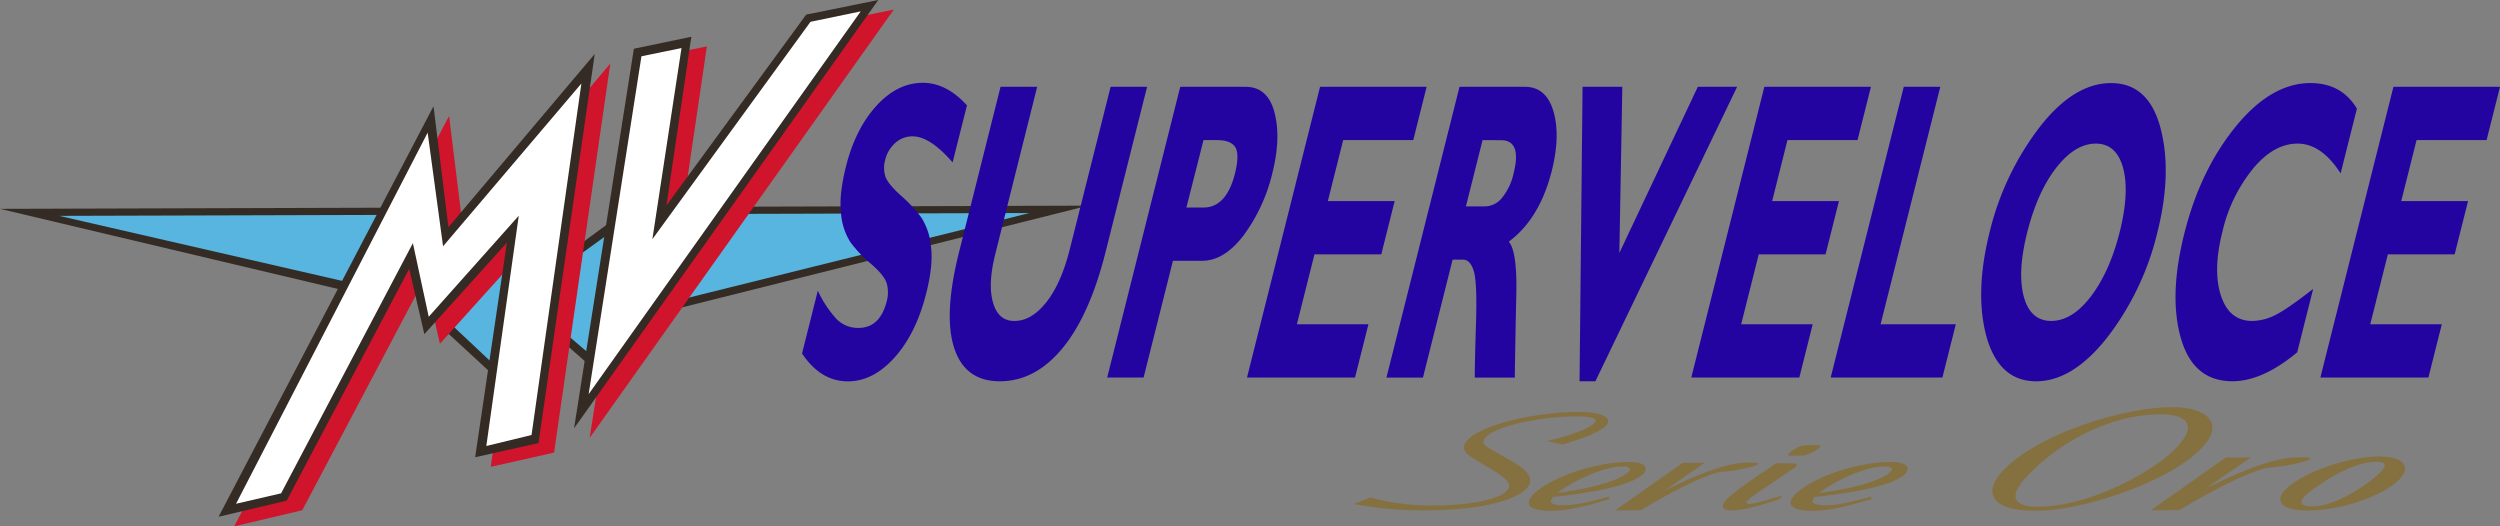 <svg xmlns="http://www.w3.org/2000/svg" viewBox="0 0 716.66 150.88"><rect x="0" y="0" width="716.66" height="150.88" fill="#808080" stroke="none"/><defs><style>.cls-1{fill:#332b24}.cls-1,.cls-3,.cls-4,.cls-6{fill-rule:evenodd}.cls-3{fill:#cf142b}.cls-4{fill:#fff}.cls-5{fill:#2404a1}.cls-6{fill:#857040}</style></defs><g id="Layer_2" data-name="Layer 2"><g id="Layer_1-2" data-name="Layer 1"><path class="cls-1" d="M0 59.87l120.07-.36 17.1 7.42 26.95 4.67 16.76-12.27 131.05-.38-120.17 30.11-15.54 21.95-15.92-13.92-7.23 21.16-28.99-26.71-1.47-10.49L107 85.23 0 59.87z"/><path fill="#57b5e0" fill-rule="evenodd" d="M16.96 61.88l102.56-.3 16.41 7.35 28.23 5.55 18.13-13.08 112.82-.33L191.87 86.7l-16.06 20.59-15.03-12.84-8.19 20.42L128 91.73l-6.22-15.22-15.01 6.01-89.81-20.64z"/><path class="cls-3" d="M128.74 33.21L133 67.88l41.95-49.66-16.12 111.52-18.16 4.08 9.1-61.53-23.66 26.24-4.34-18.75-35.12 66.48-19.52 4.62 61.61-117.67zM186.17 16.71l16.47-3.42-7.14 48.39 40.06-54.74 20.67-4.2-87.2 122.78 17.14-108.81z"/><path class="cls-1" d="M124.27 30.46l4.27 34.68 41.95-49.67L154.37 127l-18.16 4.07 9.1-61.52-23.67 26.24-4.33-18.75-35.13 66.48-19.52 4.61 61.61-117.67z"/><path class="cls-4" d="M122.59 38.03l4.42 32.57 39.65-46.66-14.29 100.76-12.96 3.15 9.3-66.01L122.9 90.8l-4.54-21.1-37.78 71.72-12.92 2.99 54.93-106.38z"/><path class="cls-1" d="M181.71 13.97l16.47-3.43-7.15 48.4L231.1 4.19 251.77 0l-87.21 122.78 17.15-108.81z"/><path class="cls-4" d="M187.01 68.57l45.33-62.32 14.4-2.99-78 109.73 15.14-96.86 11.48-2.35-8.35 54.79z"/><path class="cls-5" d="M277.18 30.26l-4.1 16.29q-6.48-7.45-11.44-7.46a7.32 7.32 0 00-5 1.88 9.48 9.48 0 00-2.92 5 8.32 8.32 0 00.06 4.54q.66 2.13 4.47 5.54a39.46 39.46 0 015.87 6.32 18.46 18.46 0 012.75 8.24q.71 5.31-1.34 13.42-2.91 11.56-9.07 18.43t-13.4 6.86q-7.83 0-13.14-8l4.52-18a31.5 31.5 0 005.4 8.17 8.59 8.59 0 006.27 2.51q6.16 0 8.1-7.69a9.55 9.55 0 000-5q-.65-2.33-4.52-5.66a36.89 36.89 0 01-5.89-6.2 17.92 17.92 0 01-2.7-8.18q-.66-5.31 1.42-13.6 2.7-10.74 8.72-17.34t13.32-6.59q6.74 0 12.61 6.44zM318.37 24.89h10.46L316.94 72.2q-4.59 18.24-12.4 27.67t-17.91 9.43q-10 0-13.1-9.55t1.38-27.43l11.91-47.43h10.5l-12 47.9q-2.19 8.71-.64 14t6.17 5.21q4.84 0 9.1-5.37t6.74-15.27zM338.33 24.89h18.74c4.24 0 7 2.45 8.28 7.34s1.08 10.68-.6 17.36a49.21 49.21 0 01-8.18 17.78q-5.58 7.39-12 7.39h-8.33l-8.41 33.46h-10.44l20.94-83.33zM345 40.16l-4.9 19.33h4.9q6.52 0 9-9.66 1.36-5.43.15-7.55t-5.42-2.12zM392.28 92.95l-3.84 15.27h-30.97l20.94-83.33h30.55l-3.83 15.27h-20.09l-4.39 17.48h19.15l-3.84 15.27h-19.15l-5.04 20.04h20.51zM418.38 24.89h18.77q6.11 0 8.16 7t-.45 17q-3.45 13.77-12.34 20.38 2.44 2.87 2.15 15.38t-.43 23.6h-11.48q0-4.11.36-15.68t-.64-14.86c-.66-2.18-1.69-3.28-3.07-3.28h-3l-8.5 33.82h-10.47l20.94-83.33zM425 40.16l-4.77 19h5.54a6.33 6.33 0 004.81-2.47 16.82 16.82 0 003.33-7.07q2.37-9.42-3.62-9.43zM497.97 24.89l-40.63 84.41h-4.54l.86-84.41h11.4l-.85 47.62 22.49-47.62h11.27zM519.64 92.95l-3.84 15.27h-30.97l20.94-83.33h30.56l-3.84 15.27H512.4l-4.39 17.48h19.15l-3.84 15.27h-19.15l-5.04 20.04h20.51zM560.66 92.95l-3.84 15.27h-32.03l20.95-83.33h10.47L539.1 92.95h21.56zM605.18 23.82q10.74 0 14.15 12.85t-.88 29.92a79.61 79.61 0 01-14.27 30q-9.93 12.7-20.49 12.71t-14.2-12.65Q566 84 570.34 66.59a80.6 80.6 0 0114.19-29.94q9.88-12.84 20.65-12.83zM588 92q6 0 11.36-7t8.26-18.4q2.88-11.46 1-18.43c-1.25-4.65-3.87-7-7.83-7s-7.79 2.33-11.4 7-6.33 10.83-8.25 18.42-2.24 13.73-1 18.4S584.05 92 588 92zM663.1 82.81L658.53 101q-10 8.3-18.59 8.29-11.19 0-14.74-12.26t1-30.21q4.51-18 14.65-30.48t21.42-12.53q9 0 13.37 7.34l-4.67 18.55q-5.49-8.53-12.32-8.53T645.9 48.3a44.28 44.28 0 00-8.82 18.16q-2.79 11.1-.41 18.31t8.91 7.23a15 15 0 006.68-1.7q3.43-1.69 10.84-7.49zM699.98 92.95l-3.84 15.27h-30.97l20.94-83.33h30.55l-3.84 15.27h-20.08l-4.39 17.48h19.15l-3.84 15.27h-19.15l-5.04 20.04h20.51z"/><g id="_978478128" data-name="978478128"><path class="cls-6" d="M681.08 132.38c-7.8 0-18.76 8.06-20.67 10.17-1.55 1.72-.19 2.64 2.36 2.64 7.19 0 17.2-7.14 20-10.24 1.91-2.11.25-2.57-1.69-2.57zm-26.16 8.22c4.35-4.81 17.76-9.73 27.14-9.73 7.42 0 8.84 3.21 6 6.3-3.76 4.16-15.46 9.16-26.66 9.16-7.92 0-9-3-6.52-5.73zM514.58 132.87c.56 0 .65.7.14 1l-10.94 7.44a23.15 23.15 0 00-2.92 2.25c-.59.65.07.89.73.89 1.41-.17 1.61-.11 9.4-2.42l-1 1.12c-8.38 2.72-11.49 3.16-13.46 3.15-4 0-2.49-2.12-1.85-2.83 2.31-2.55 9.45-7.3 14.65-10.73zM542.06 135.1c.48-.53.58-1.37-2-1.37-6 0-15.45 5-18.57 7.6 16.94-2.33 20.03-5.63 20.57-6.23zm-5.65 8c-6.65 1.9-11.72 3.33-17 3.33-4.27 0-8-1.13-5.07-4.4 4.45-4.92 17.68-9.59 27.54-9.59 5.69 0 5.4 2.12 4.39 3.25-3.76 4.15-19.5 6.05-25.95 6.76-1.82 1.9.21 2.4 3.06 2.4 2.41 0 5.6-.44 13-2.51l.06.76zM467 135.1c.48-.53.58-1.37-2-1.37-6 0-15.44 5-18.57 7.6 16.9-2.33 19.99-5.63 20.57-6.23zm-5.65 8c-6.65 1.9-11.72 3.33-17 3.33-4.27 0-8-1.13-5.06-4.4 4.45-4.92 17.67-9.59 27.53-9.59 5.69 0 5.41 2.12 4.39 3.25-3.76 4.15-19.5 6.05-25.95 6.76-1.82 1.9.21 2.4 3.06 2.4 2.41 0 5.6-.44 12.95-2.51l.06.76zM488.73 132.65l-11.56 8c11.78-5.87 18.69-7.81 22.88-8 10-.4-1.14 2.27-6.28 2.59-3.23.21-12.3 4.32-23.35 11l-7.44.08 19.4-13.64zM645.22 131.15L632.37 140c13.09-6.53 20.77-8.68 25.43-8.87 11.15-.44-1.26 2.52-7 2.88-3.59.23-13.67 4.81-26 12.19l-8.28.1 21.57-15.17zM626.79 121.1c-1.1-1.72-4.26-2.32-7.38-2.32-16.37 0-31.18 9.81-38.86 18.31-4.7 5.26-3.39 8.18 3.5 8.18 15.26 0 33.92-10.39 40.16-17.29 1.79-1.92 3.92-4.83 2.58-6.88zm-17 19.66c-6.91 2.57-17 5.63-26.71 5.63-12 0-14.72-5-9.25-11.09 9.46-10.46 34.24-18.59 49.13-18.59 8.67 0 15.11 4.07 8.58 11.29-3.34 3.7-10.17 8.47-21.75 12.76zM392.86 142.61a66.78 66.78 0 0018.25 2.31c7.11 0 18.68-1.13 21.14-4.59 1.23-1.84-.95-3.46-4.44-5.67l-3.81-2.24c-2.64-1.6-5.49-3.16-3.88-5.56 3.26-4.87 19.65-8.77 32.32-8.77 7.78 0 9.28 2 8.31 3.49-1.43 2.13-7.86 4.41-12.8 5.81l-4.5-.91c6.38-1.56 12.59-3.65 13.81-5.48.54-.87-.26-1.64-5.66-1.64-9 0-23.49 2.6-26.06 6.44-1 1.48.34 2.09 3.17 3.72L433 132c3.17 1.79 7.12 4.41 5.09 7.46-1.89 2.81-10.32 6.83-29.65 6.83a104.84 104.84 0 01-20.35-1.81l4.73-1.87zM516.83 130.61h-3.78c-.79 0-.41-.68.84-1.51a8.82 8.82 0 013.69-1.52h3.79c.78 0 .41.68-.84 1.52a8.9 8.9 0 01-3.7 1.51z"/></g></g></g></svg>